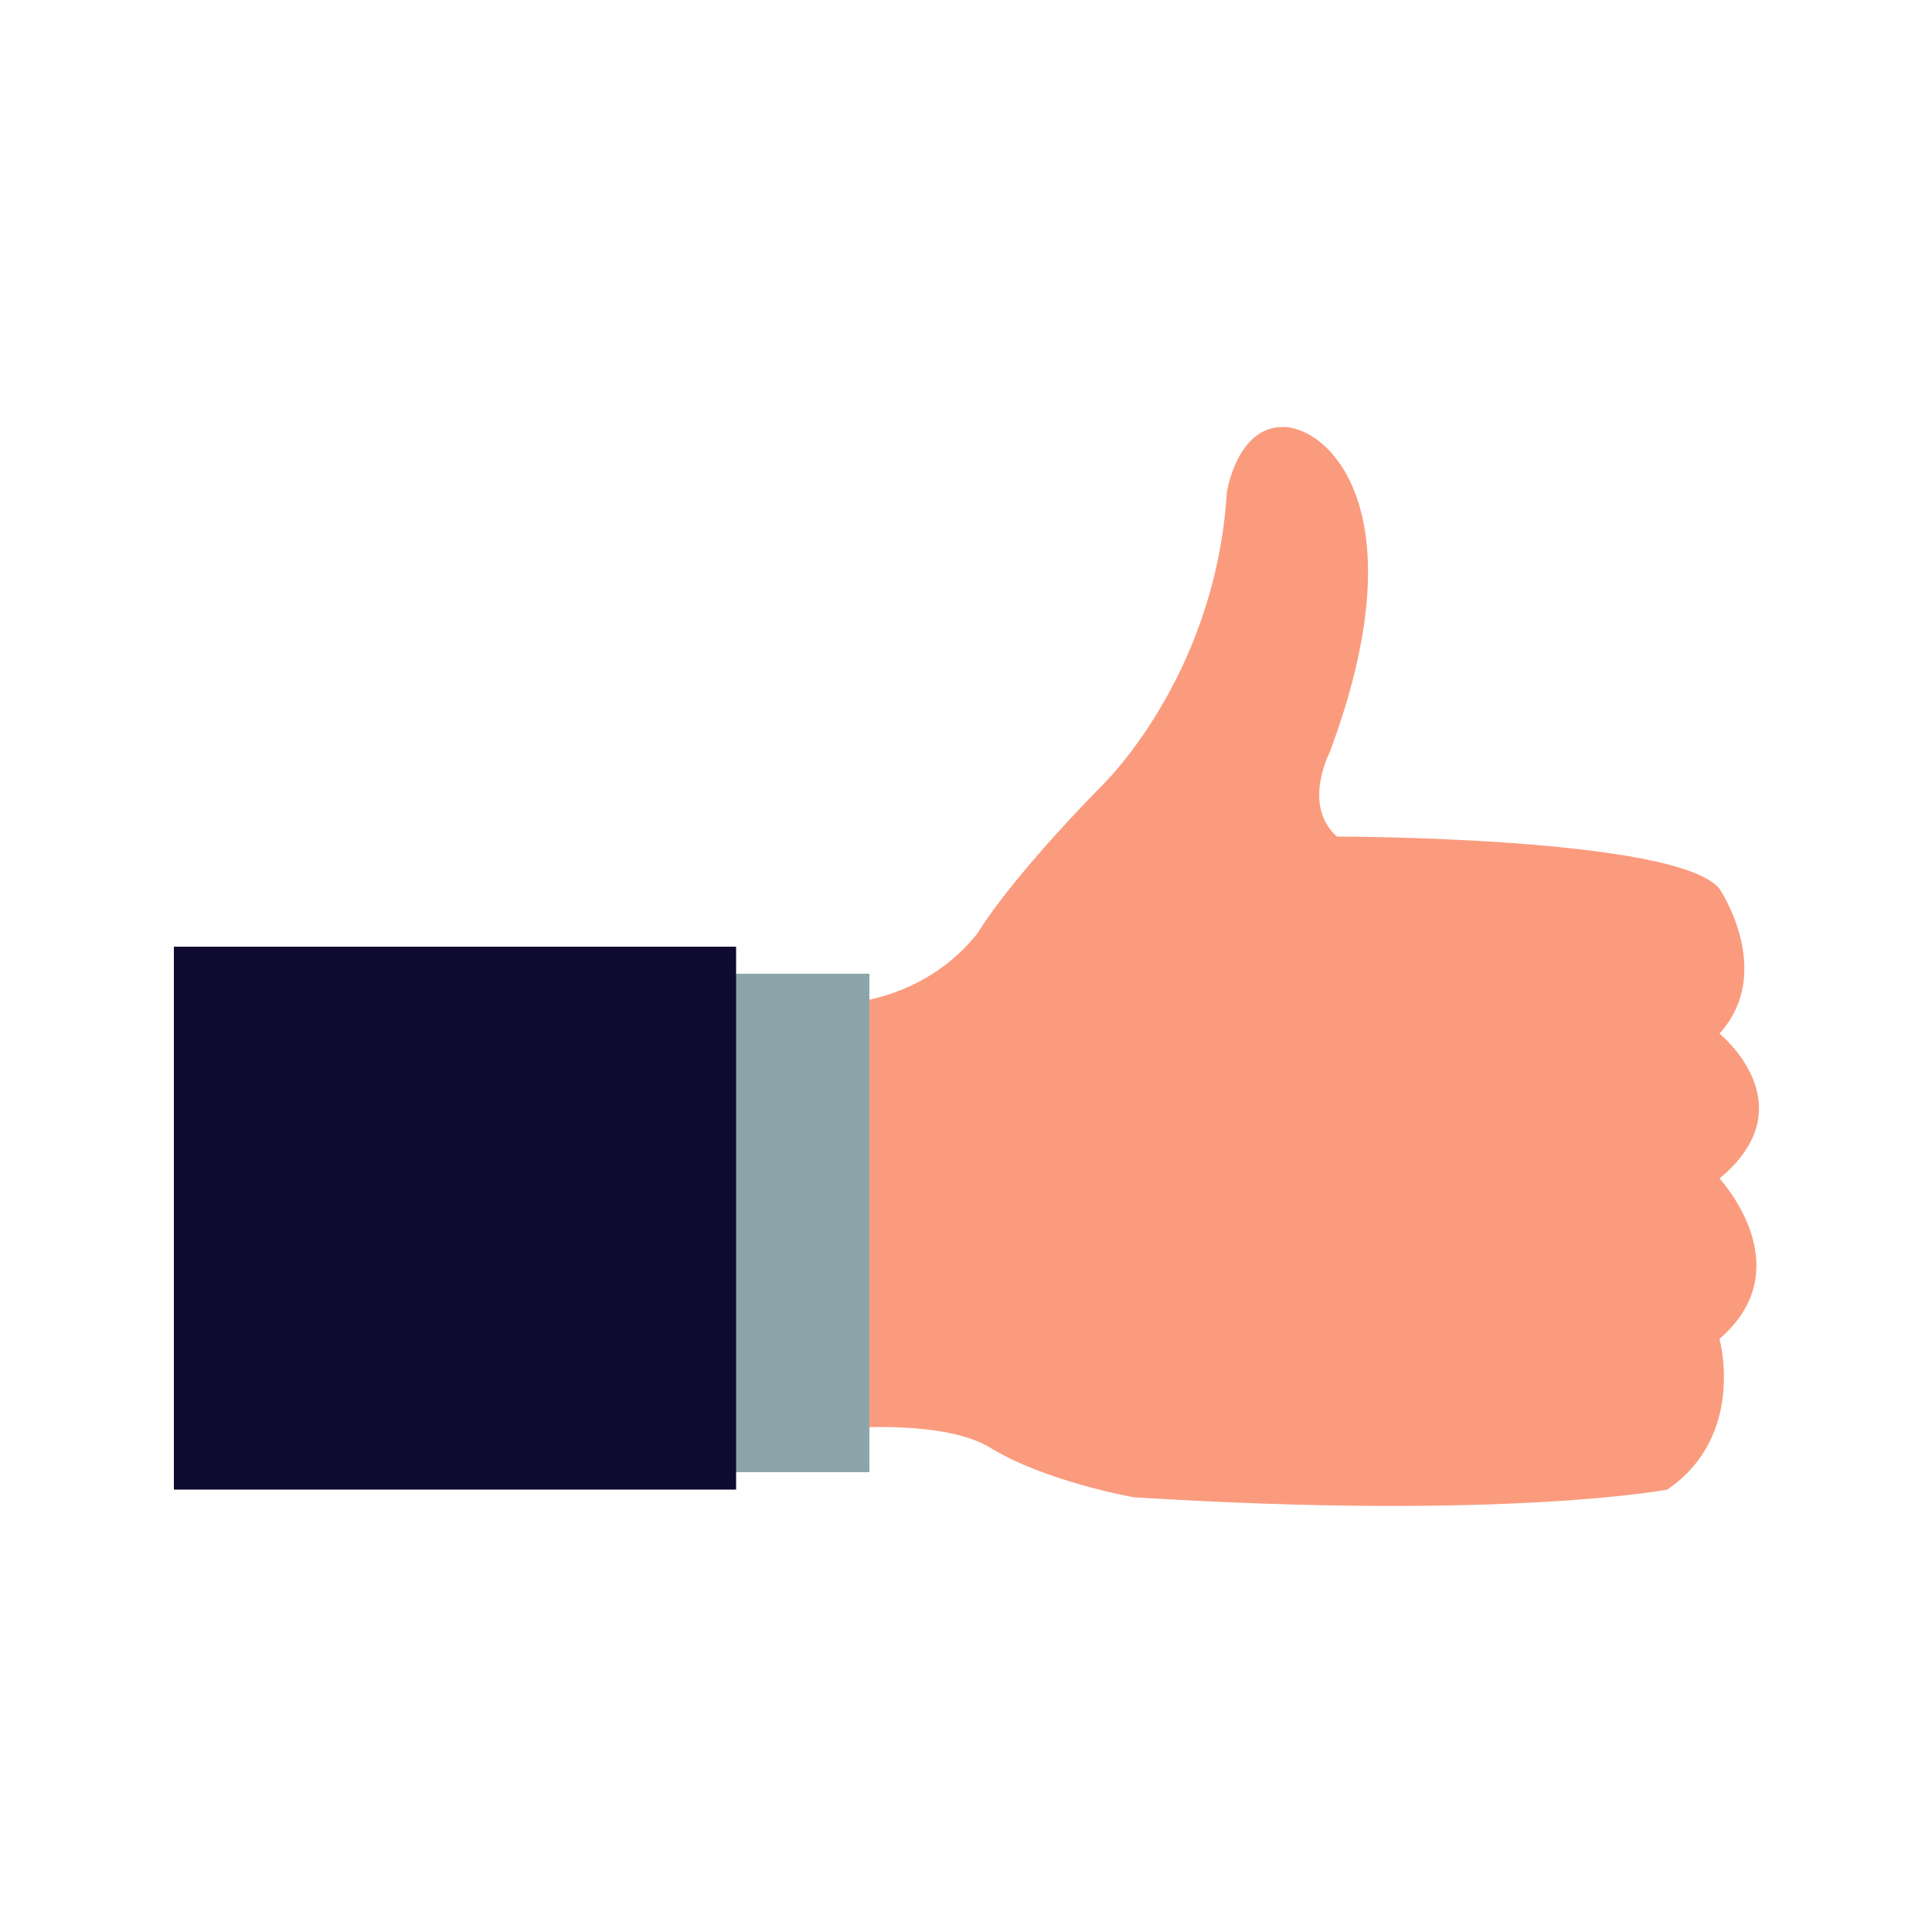 <?xml version="1.0" encoding="utf-8"?>
<!-- Generator: Adobe Illustrator 21.1.0, SVG Export Plug-In . SVG Version: 6.00 Build 0)  -->
<svg version="1.1" id="Layer_1" xmlns="http://www.w3.org/2000/svg" xmlns:xlink="http://www.w3.org/1999/xlink" x="0px" y="0px"
	 viewBox="0 0 100 100" style="enable-background:new 0 0 100 100;" xml:space="preserve">
<style type="text/css">
	.st0{fill:#FB9B7E;}
	.st1{fill:#8CA5AB;}
	.st2{fill:#0F0A2F;}
</style>
<g>
	<path class="st0" d="M41.8,52c0,0,5.4,0.6,8.8-3.7c0,0,1.5-2.6,6.4-7.6c0,0,5.9-5.6,6.5-15.2c0,0,0.5-3.4,2.9-3.4
		c2.4,0,7.1,4.4,2.4,16.9c0,0-1.4,2.7,0.4,4.3c0,0,17.6,0,19.8,2.7c0,0,2.9,4.3,0,7.5c0,0,4.6,3.7,0,7.5c0,0,4.3,4.6,0,8.3
		c0,0,1.4,5-2.7,7.8c0,0-8.3,1.6-27.6,0.4c0,0-4.6-0.8-7.5-2.6c-2.9-1.7-9.5-0.8-9.5-0.8V52z"/>
	<rect x="35.1" y="50.4" class="st1" width="9.9" height="25.8"/>
	<rect x="9" y="49" class="st2" width="29.1" height="28.1"/>
</g>
</svg>
